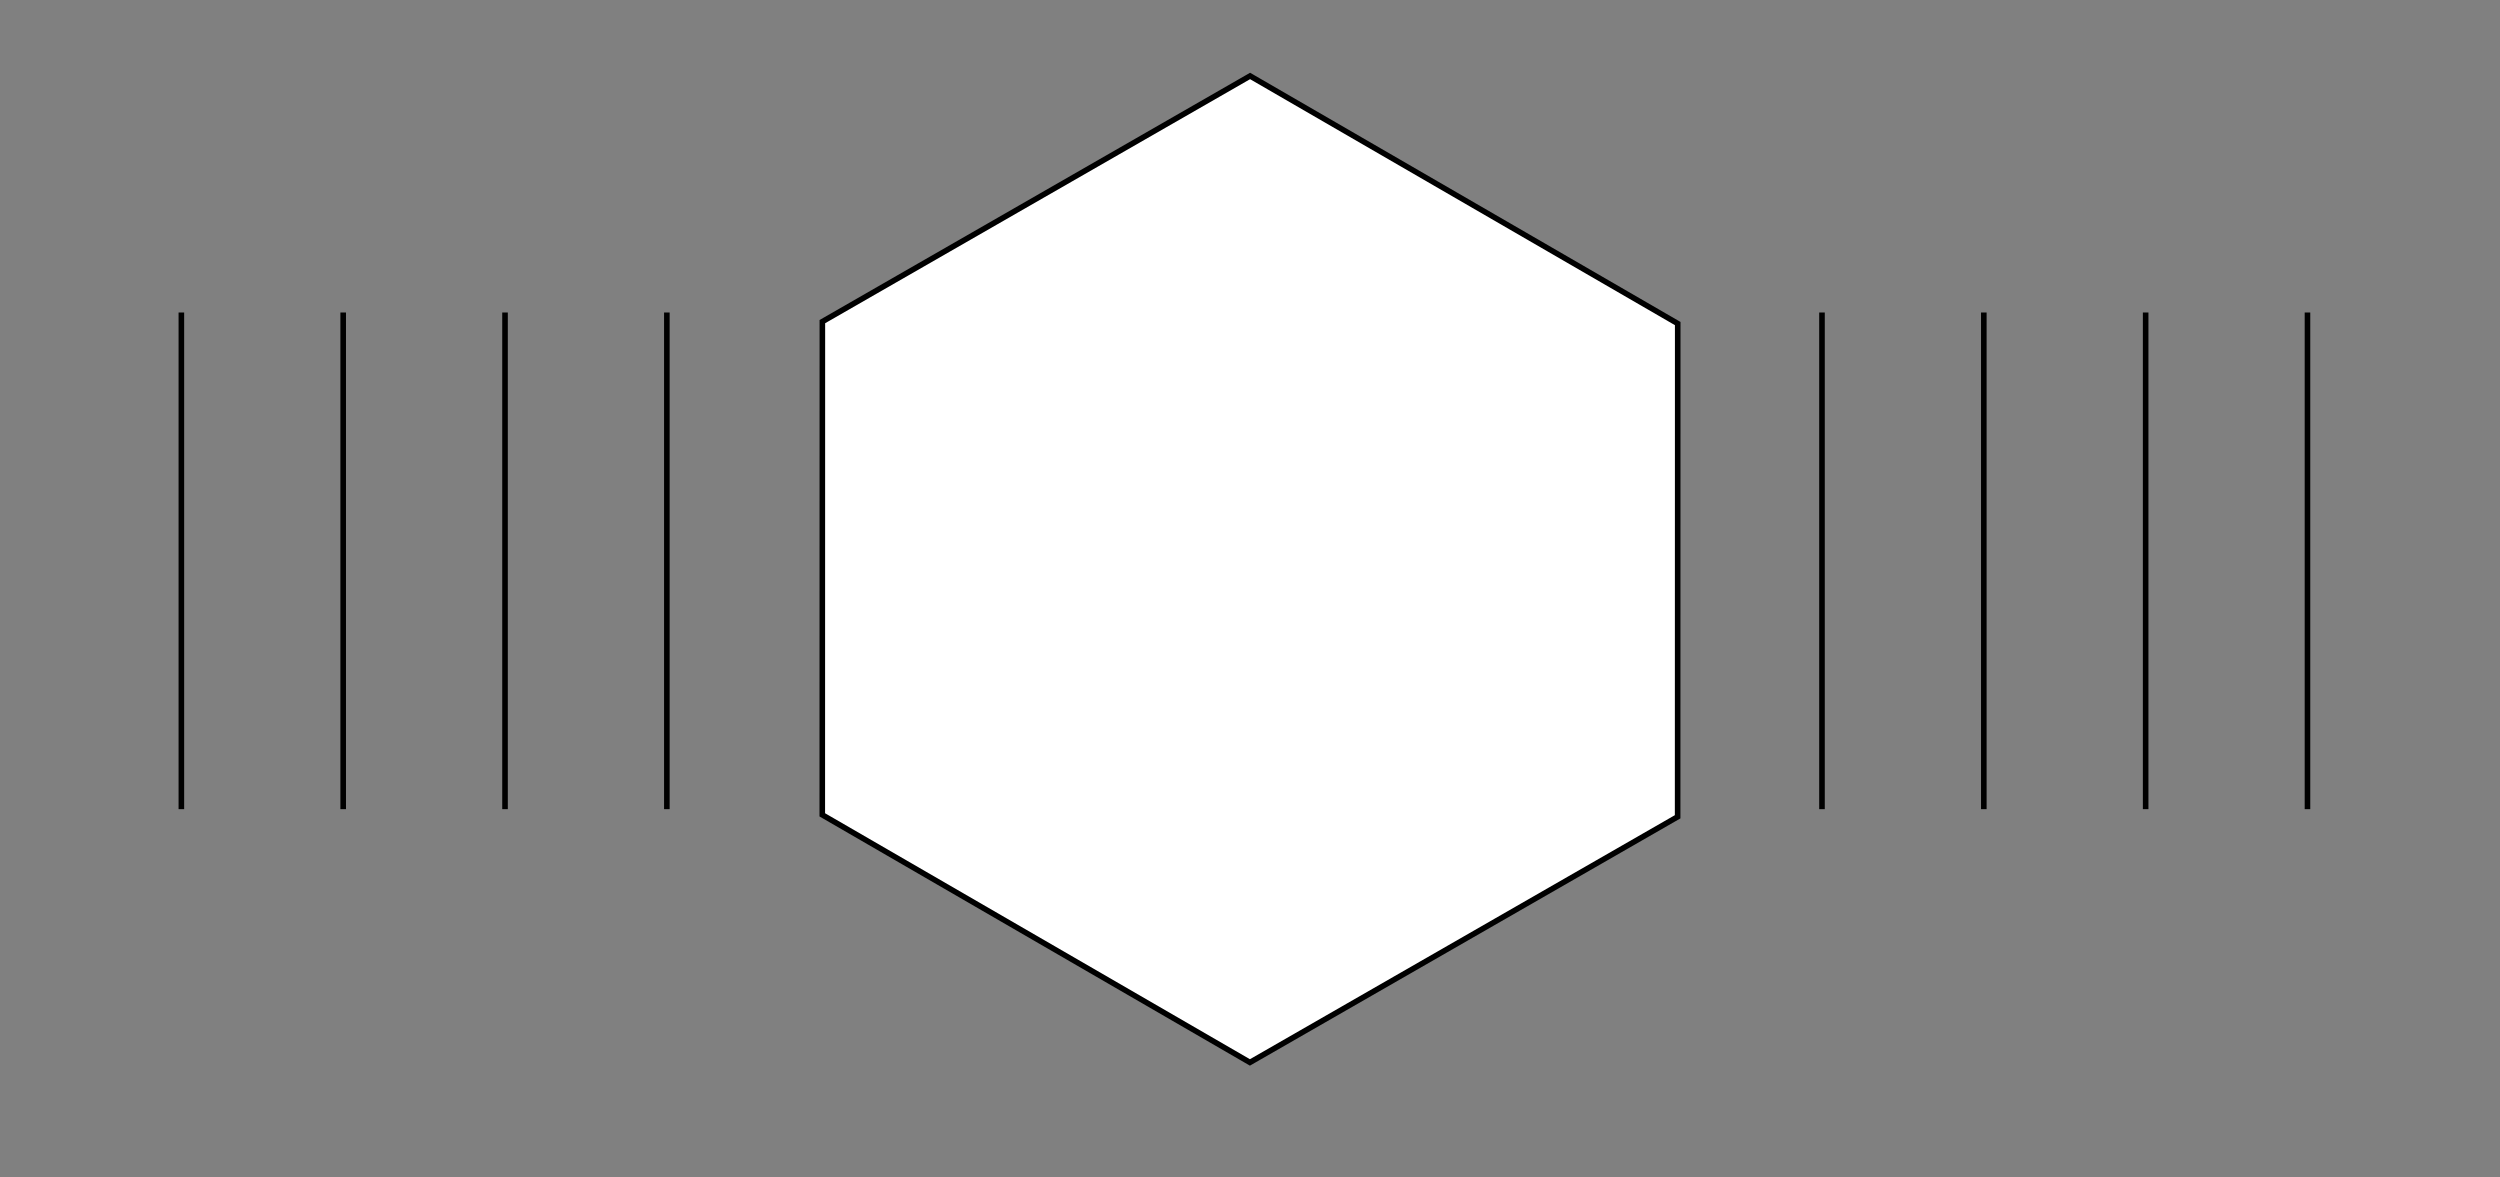 <?xml version="1.0" encoding="utf-8"?>
<!-- Generator: Adobe Illustrator 17.0.0, SVG Export Plug-In . SVG Version: 6.00 Build 0)  -->
<!DOCTYPE svg PUBLIC "-//W3C//DTD SVG 1.1//EN" "http://www.w3.org/Graphics/SVG/1.1/DTD/svg11.dtd">
<svg version="1.1" id="Layer_1" xmlns="http://www.w3.org/2000/svg" xmlns:xlink="http://www.w3.org/1999/xlink" x="0px" y="0px"
	 width="448px" height="211px" viewBox="0 0 448 211" enable-background="new 0 0 448 211" xml:space="preserve">
<rect x="0" y="0" width="448" height="211" fill="#808080" stroke="none"/>
<polygon fill="#FFFFFF" stroke="#000000" stroke-miterlimit="10" points="147.353,146.02 147.368,57.632 224.015,13.612 
	300.647,57.98 300.632,146.368 223.985,190.388 "/>
<line fill="none" stroke="#000000" stroke-miterlimit="10" x1="119.5" y1="56" x2="119.5" y2="145"/>
<line fill="none" stroke="#000000" stroke-miterlimit="10" x1="90.5" y1="56" x2="90.5" y2="145"/>
<line fill="none" stroke="#000000" stroke-miterlimit="10" x1="61.5" y1="56" x2="61.5" y2="145"/>
<line fill="none" stroke="#000000" stroke-miterlimit="10" x1="32.5" y1="56" x2="32.5" y2="145"/>
<line fill="none" stroke="#000000" stroke-miterlimit="10" x1="413.5" y1="56" x2="413.5" y2="145"/>
<line fill="none" stroke="#000000" stroke-miterlimit="10" x1="384.5" y1="56" x2="384.5" y2="145"/>
<line fill="none" stroke="#000000" stroke-miterlimit="10" x1="355.5" y1="56" x2="355.5" y2="145"/>
<line fill="none" stroke="#000000" stroke-miterlimit="10" x1="326.5" y1="56" x2="326.5" y2="145"/>
</svg>
